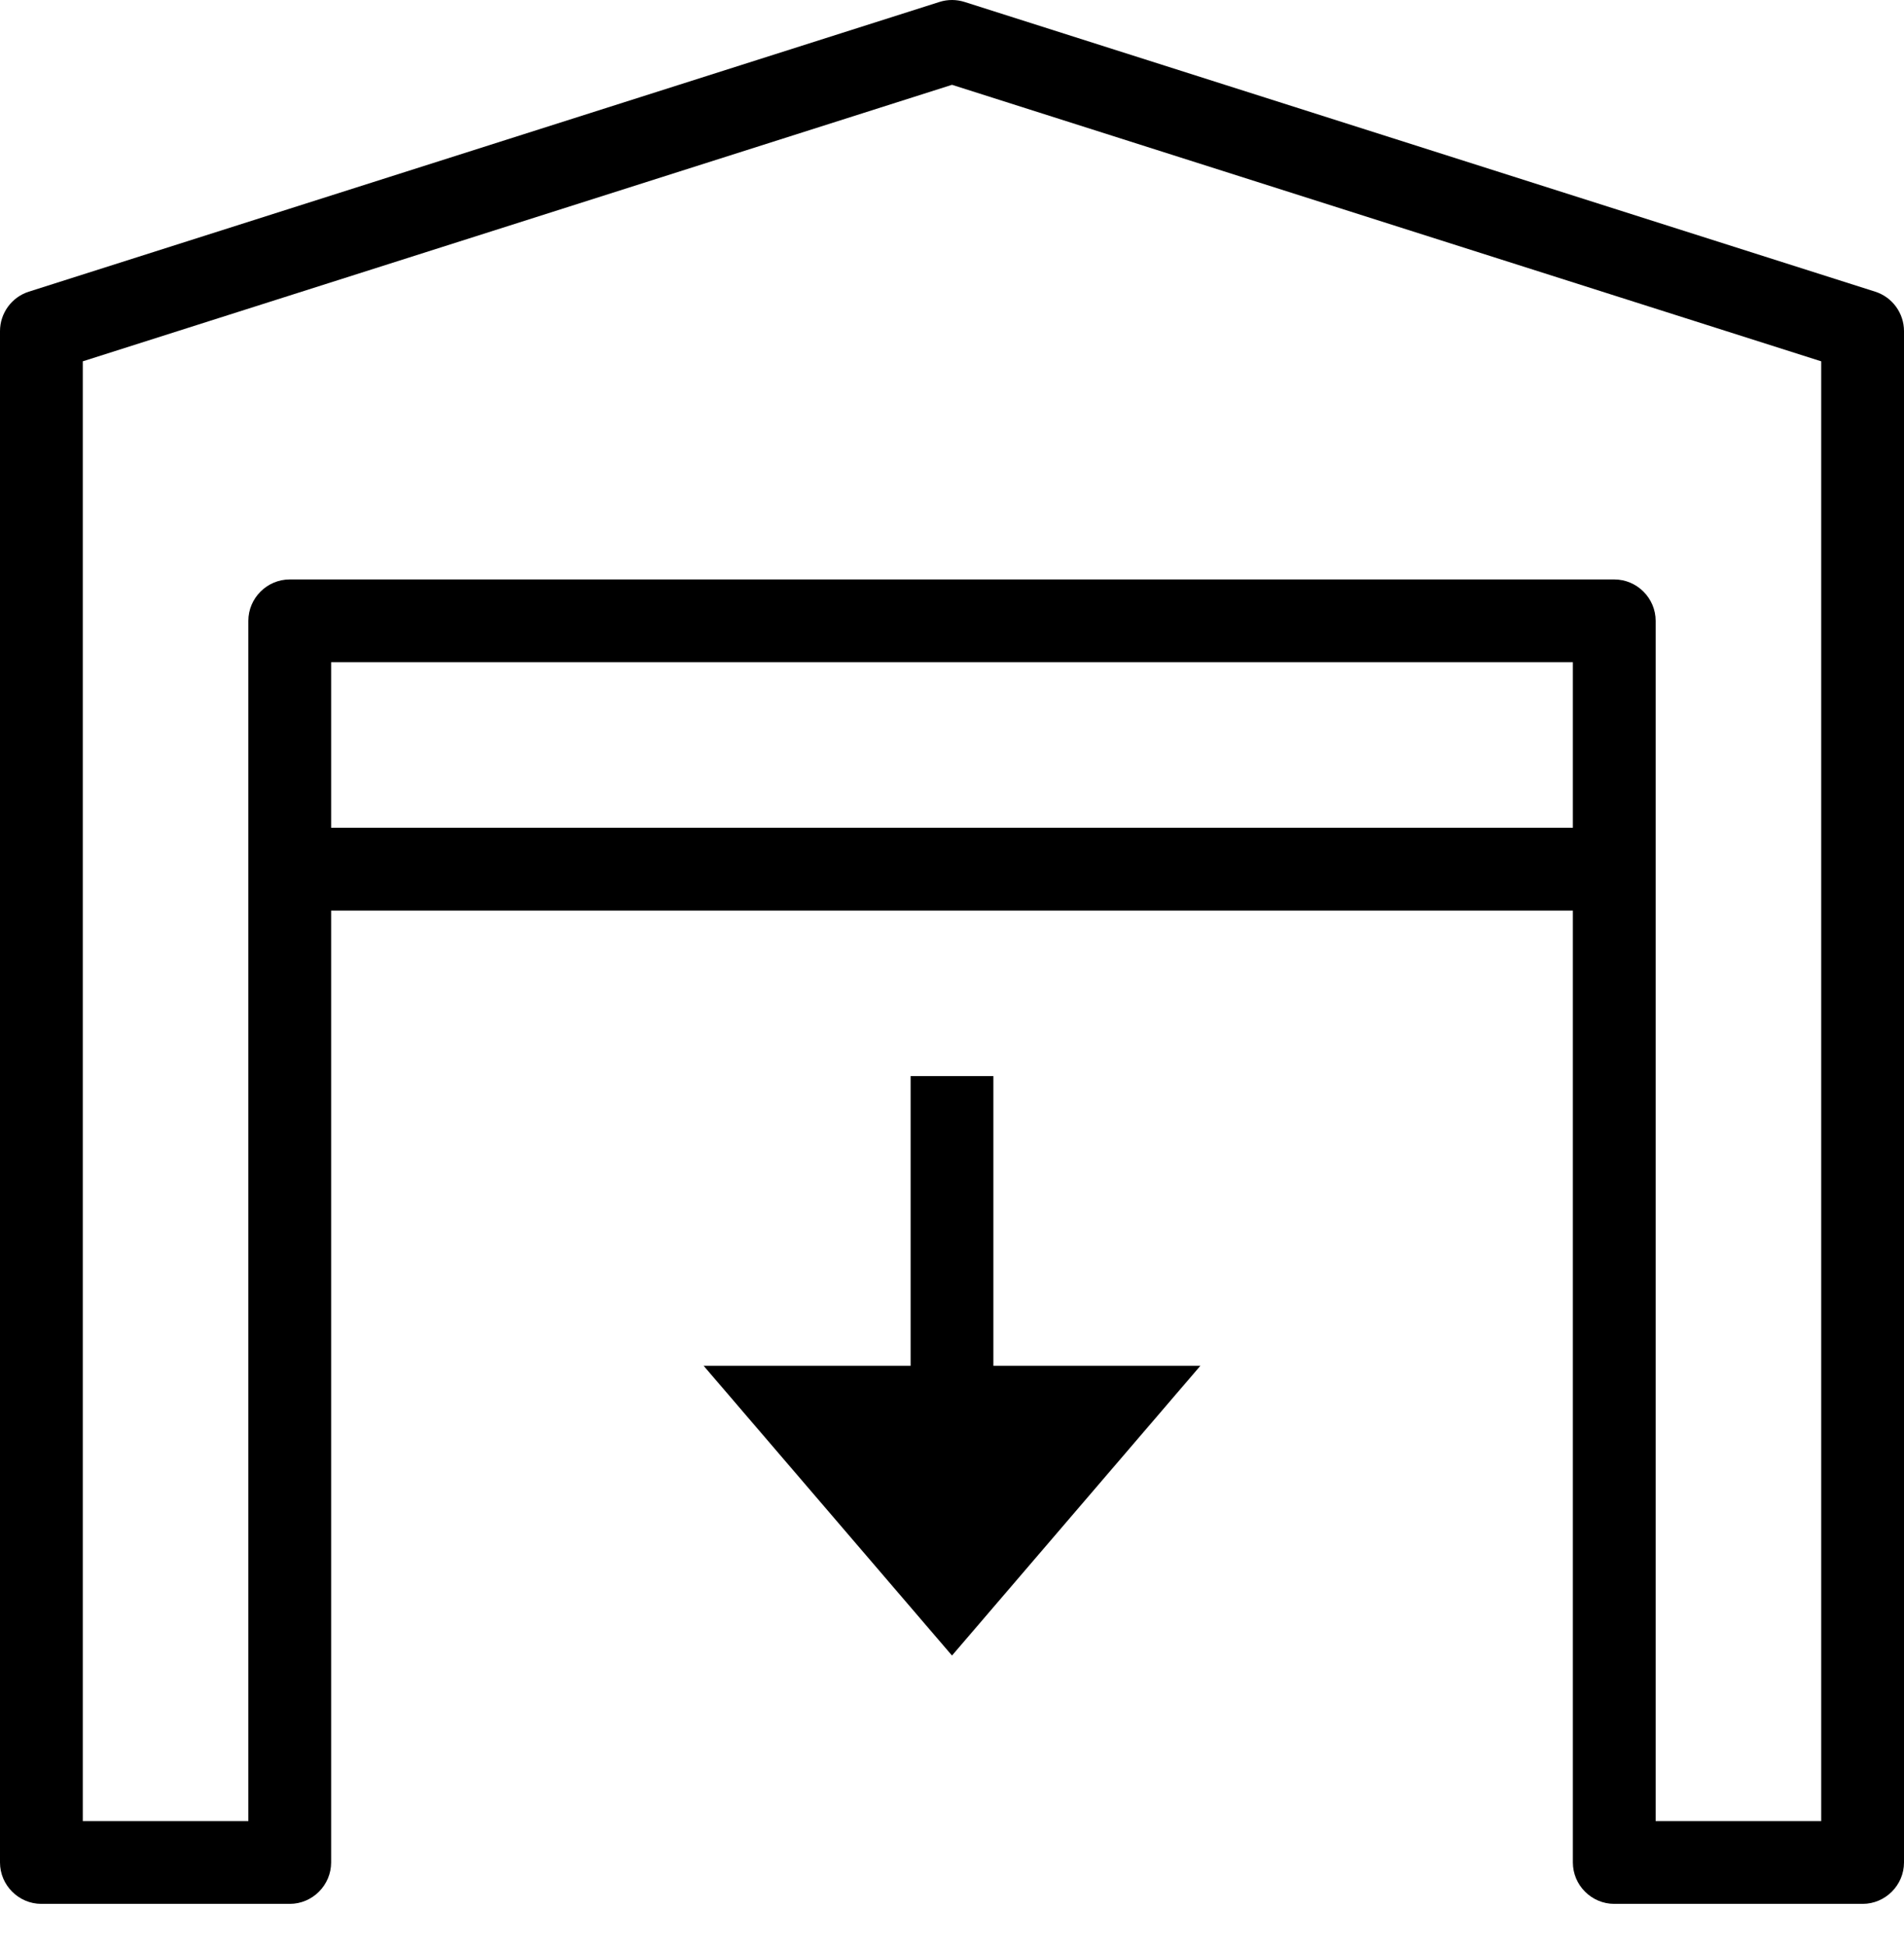 <?xml version="1.0" encoding="UTF-8" standalone="no"?>
<!DOCTYPE svg PUBLIC "-//W3C//DTD SVG 1.1//EN" "http://www.w3.org/Graphics/SVG/1.1/DTD/svg11.dtd">
<svg width="100%" height="100%" viewBox="0 0 46 47" version="1.1" xmlns="http://www.w3.org/2000/svg" xmlns:xlink="http://www.w3.org/1999/xlink" xml:space="preserve" xmlns:serif="http://www.serif.com/" style="fill-rule:evenodd;clip-rule:evenodd;stroke-linejoin:round;stroke-miterlimit:1.414;">
    <g transform="matrix(1,0,0,1,-2,-2)">
        <path d="M25.008,2C24.902,1.999 24.798,2.015 24.697,2.047L2.697,9.047C2.283,9.178 2,9.566 2,10L2,47C2,47.549 2.451,48 3,48L9,48C9.549,48 10,47.549 10,47L10,24L40,24L40,47C40,47.549 40.451,48 41,48L47,48C47.549,48 48,47.549 48,47L48,10C48,9.566 47.717,9.178 47.303,9.047L25.303,2.047C25.207,2.017 25.108,2.001 25.008,2ZM25,4.049L46,10.73L46,46L42,46L42,23L42,17C42,16.451 41.549,16 41,16L9,16C8.451,16 8,16.451 8,17L8,46L4,46L4,10.73L25,4.049ZM10,18L40,18L40,22L10,22L10,18ZM24,28L24,35L19,35L25,42L31,35L26,35L26,28L24,28Z" style="fill-rule:nonzero;"/>
    </g>
</svg>
